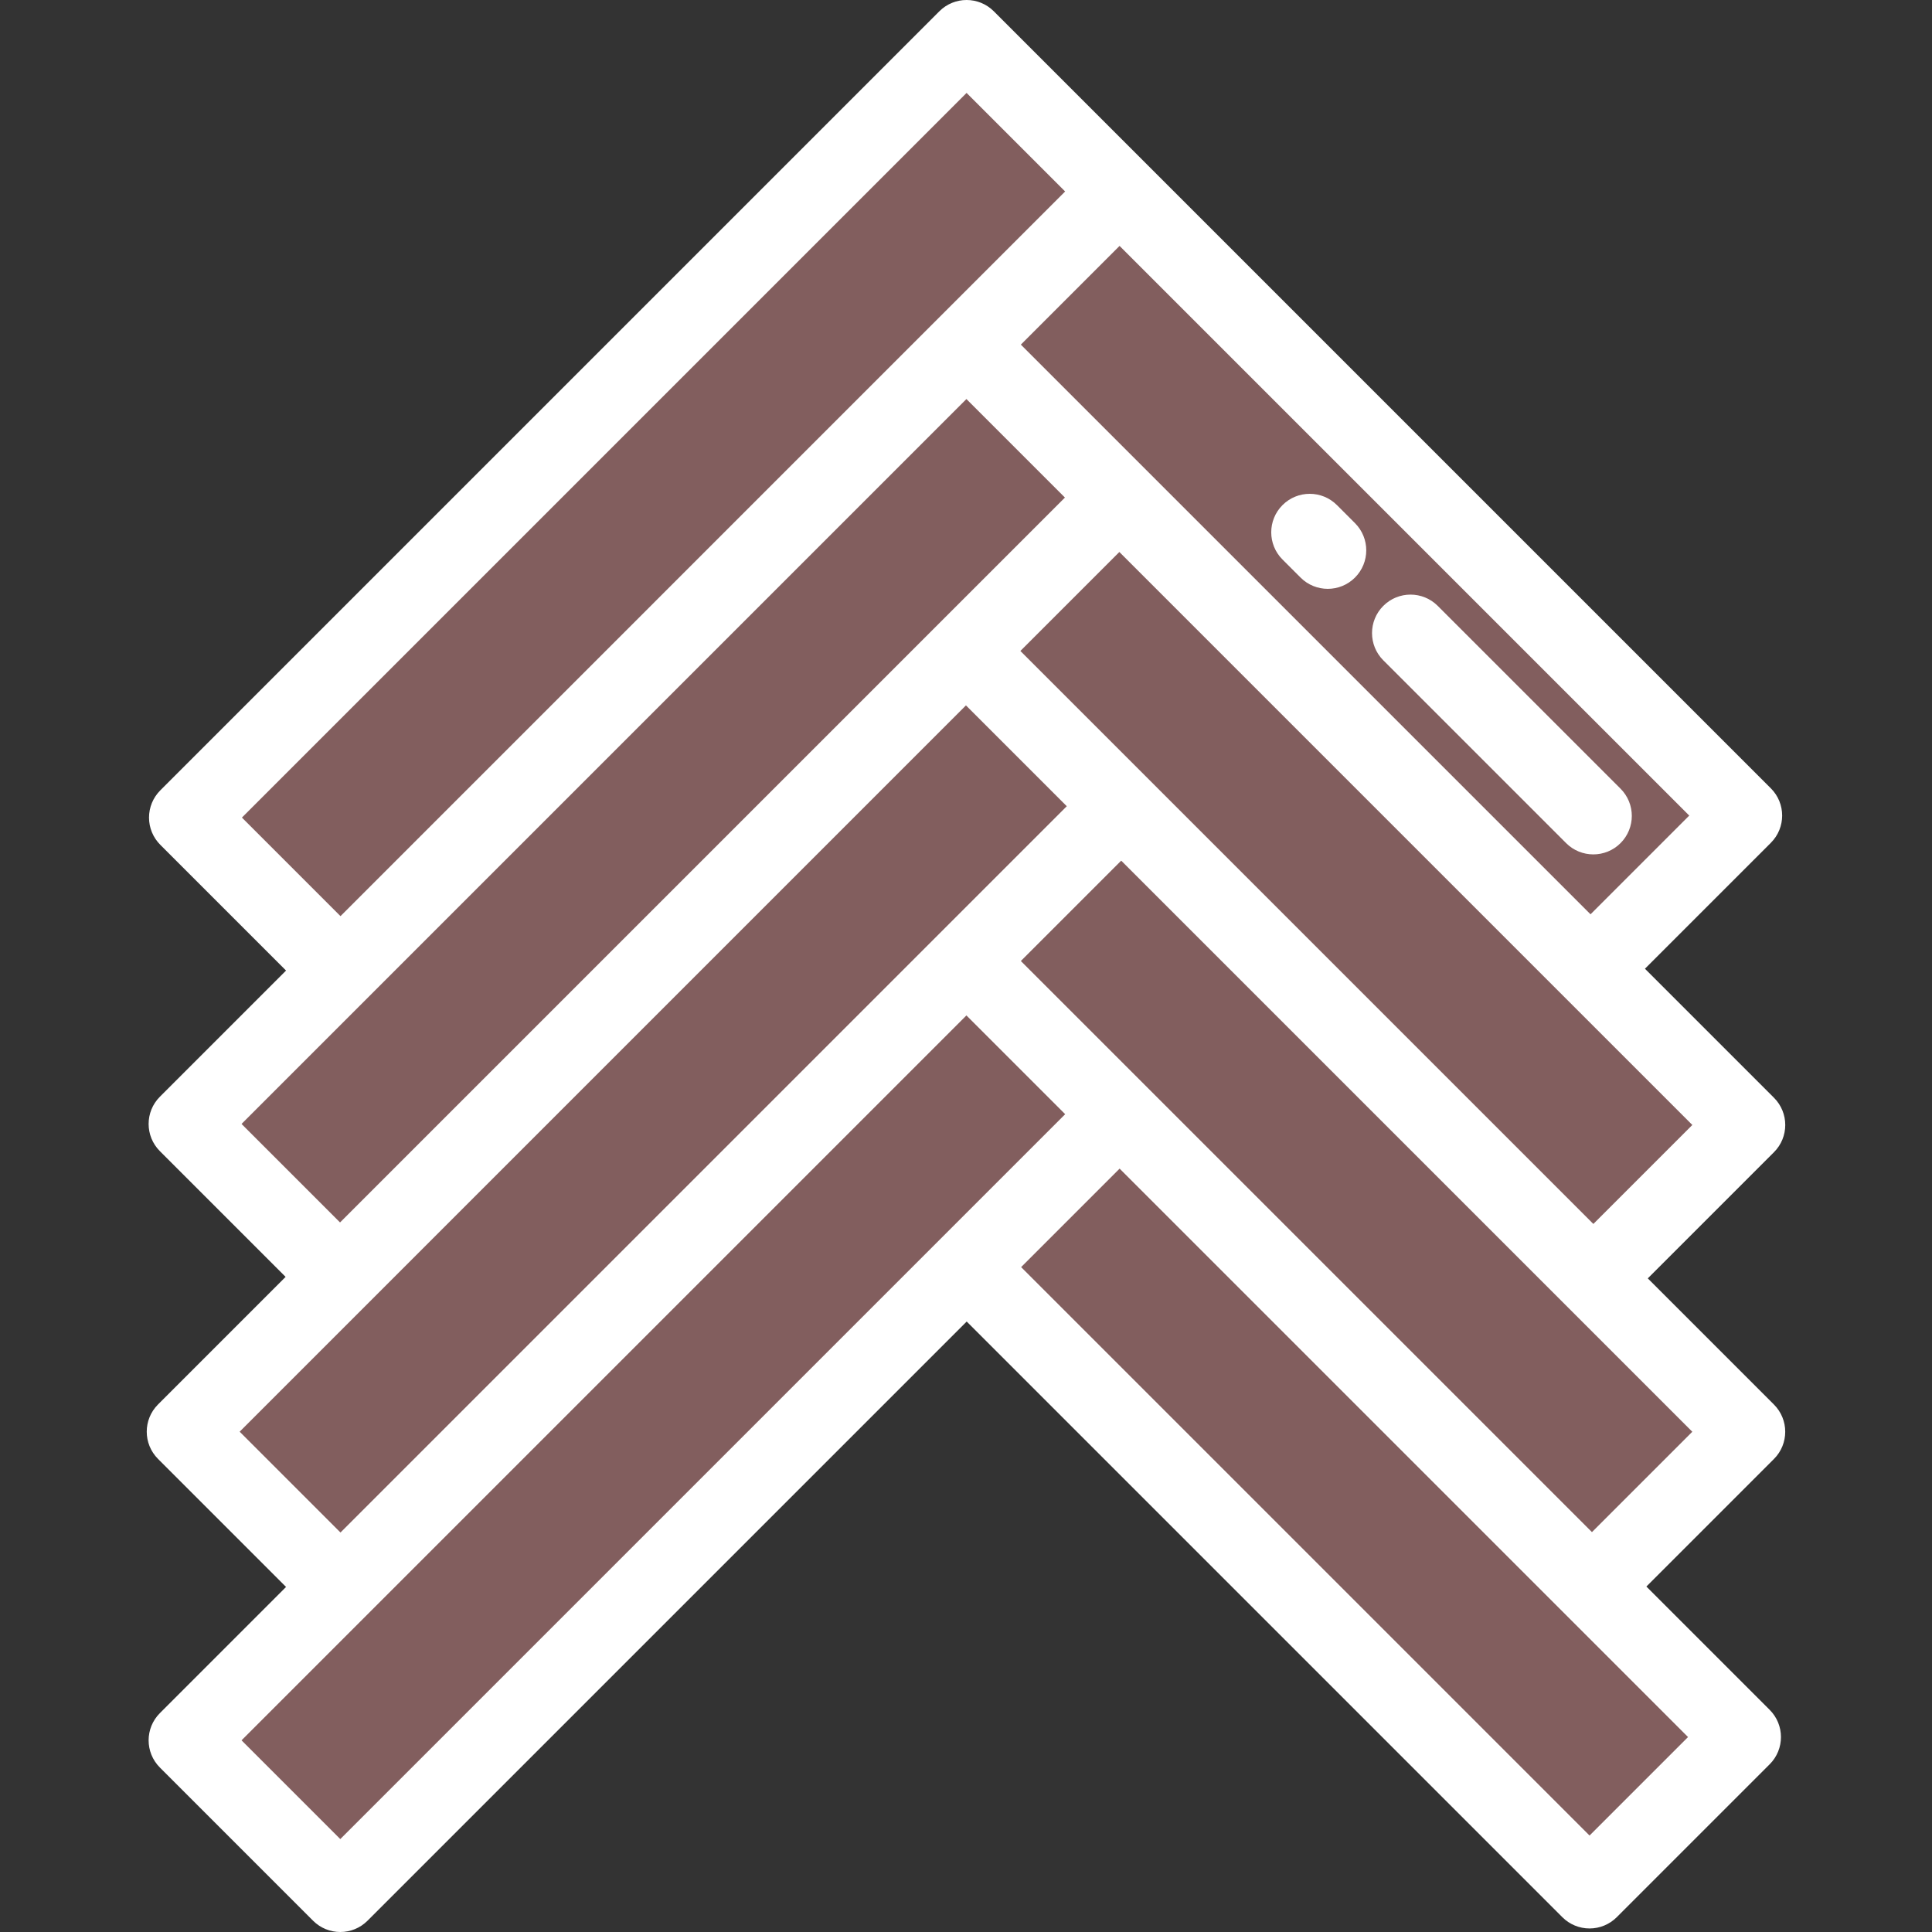 <!DOCTYPE svg PUBLIC "-//W3C//DTD SVG 1.1//EN" "http://www.w3.org/Graphics/SVG/1.1/DTD/svg11.dtd">
<!-- Uploaded to: SVG Repo, www.svgrepo.com, Transformed by: SVG Repo Mixer Tools -->
<svg version="1.1" id="Layer_1" xmlns="http://www.w3.org/2000/svg" xmlns:xlink="http://www.w3.org/1999/xlink" viewBox="0 0 512.001 512.001" xml:space="preserve" width="800px" height="800px" fill="#000000">
<rect x="0" y="0" width="512.001" height="512.001" fill="#333333" stroke="none"/>
<g id="SVGRepo_bgCarrier" stroke-width="0"/>
<g id="SVGRepo_tracerCarrier" stroke-linecap="round" stroke-linejoin="round"/>
<g id="SVGRepo_iconCarrier"> <g> <rect x="144.019" y="150.231" transform="matrix(-0.707 -0.707 0.707 -0.707 85.844 628.612)" style="fill:#825e5e;" width="58.186" height="292.592"/> <rect x="144.446" y="232.201" transform="matrix(-0.707 -0.707 0.707 -0.707 28.134 768.127)" style="fill:#825e5e;" width="57.411" height="292.072"/> <rect x="144.519" y="-12.294" transform="matrix(-0.707 -0.707 0.707 -0.707 201.11 350.705)" style="fill:#825e5e;" width="57.339" height="291.99"/> <rect x="144.447" y="68.818" transform="matrix(-0.707 -0.707 0.707 -0.707 143.587 489.182)" style="fill:#825e5e;" width="57.319" height="292.072"/> <rect x="330.515" y="199.839" transform="matrix(0.707 -0.707 0.707 0.707 -118.893 347.082)" style="fill:#825e5e;" width="58.008" height="234.437"/> <rect x="330.322" y="281.339" transform="matrix(0.707 -0.707 0.707 0.707 -176.328 370.423)" style="fill:#825e5e;" width="57.309" height="233.437"/> <rect x="330.414" y="36.787" transform="matrix(0.707 -0.707 0.707 0.707 -3.525 298.96)" style="fill:#825e5e;" width="57.401" height="233.896"/> <rect x="330.71" y="117.75" transform="matrix(0.707 -0.707 0.707 0.707 -61.114 323.097)" style="fill:#825e5e;" width="57.492" height="235.14"/> </g> <g> <path style="fill:#ffffff;" d="M263.368,2.987c-3.983-3.983-10.441-3.983-14.425,0L42.477,209.455 c-1.912,1.912-2.987,4.507-2.987,7.212s1.075,5.3,2.987,7.212l33.332,33.331l-33.435,33.435c-3.983,3.983-3.983,10.441,0,14.425 l33.317,33.317L41.876,372.2c-3.983,3.983-3.983,10.441,0,14.425l33.933,33.933l-33.435,33.435c-3.983,3.983-3.983,10.441,0,14.425 l40.596,40.596c1.992,1.991,4.602,2.987,7.212,2.987c2.61,0,5.221-0.996,7.212-2.987l158.79-158.79l157.852,157.852 c1.912,1.912,4.507,2.987,7.212,2.987c2.705,0,5.299-1.075,7.212-2.987l40.526-40.526c3.983-3.983,3.983-10.441,0-14.424 l-32.675-32.675l33.806-33.806c3.983-3.983,3.983-10.441,0-14.425l-33.435-33.435l33.443-33.443c3.983-3.983,3.983-10.441,0-14.425 l-34.195-34.195l33.374-33.375c3.983-3.983,3.983-10.441,0-14.424L263.368,2.987z M448.489,298.129l-26.231,26.231L270.412,172.514 l26.231-26.231L448.489,298.129z M270.538,91.33L296.7,65.168l150.968,150.968l-26.162,26.163L270.538,91.33z M90.234,242.786 l-26.12-26.119L256.156,24.623l26.12,26.12L90.234,242.786z M256.115,105.753l26.105,26.105L90.115,323.962l-26.105-26.105 L256.115,105.753z M90.234,406.134l-26.721-26.721l192.475-192.475l26.721,26.721L90.234,406.134z M256.115,269.102l26.171,26.171 L90.182,487.377l-26.171-26.171L256.115,269.102z M447.35,460.337l-26.102,26.102l-150.639-150.64l26.102-26.102L447.35,460.337z M270.538,254.677l26.594-26.594l151.348,151.348l-26.594,26.594L270.538,254.677z"/> <path style="fill:#ffffff;" d="M415.036,223.436c1.992,1.992,4.602,2.987,7.212,2.987c2.61,0,5.221-0.995,7.212-2.987 c3.983-3.983,3.983-10.441,0-14.425l-48.446-48.446c-3.983-3.983-10.441-3.983-14.425,0c-3.983,3.983-3.983,10.441,0,14.425 L415.036,223.436z"/> <path style="fill:#ffffff;" d="M344.661,153.061c1.992,1.992,4.602,2.987,7.212,2.987c2.61,0,5.221-0.995,7.212-2.987 c3.983-3.983,3.983-10.441,0-14.425l-4.781-4.781c-3.983-3.983-10.441-3.983-14.425,0c-3.983,3.983-3.983,10.441,0,14.425 L344.661,153.061z"/> </g> </g>
</svg>